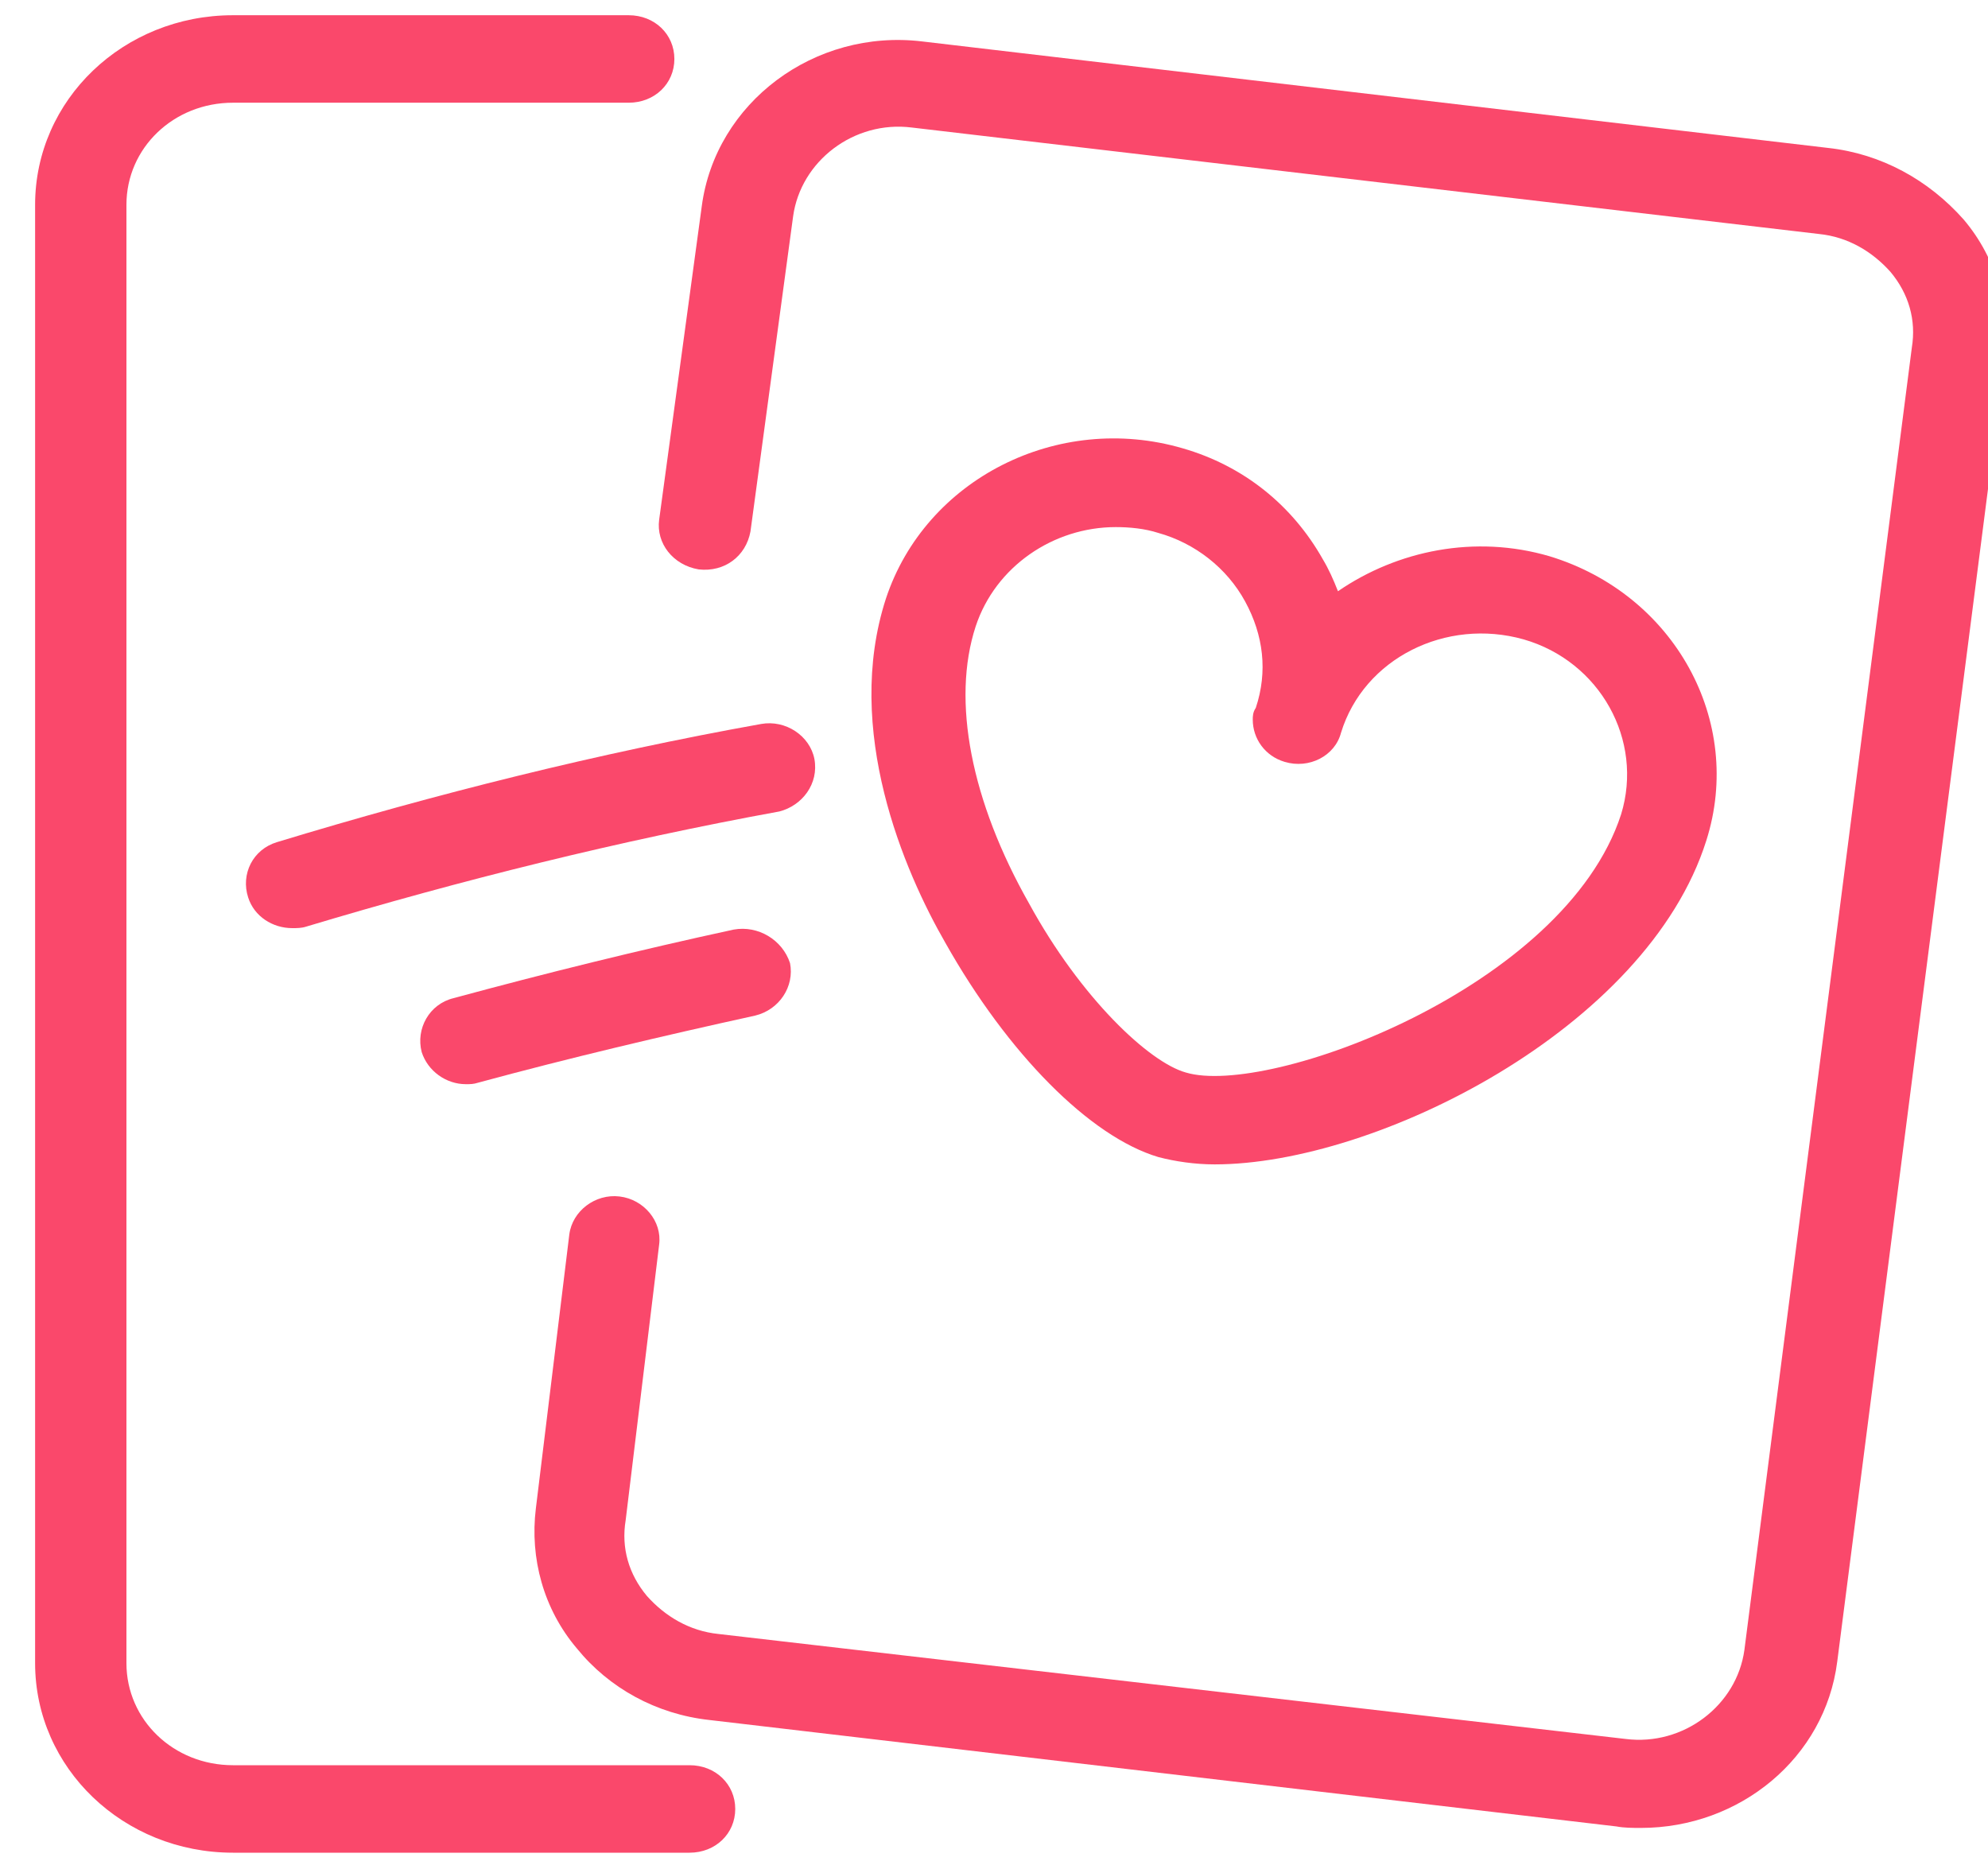 <svg width="50" height="47" viewBox="-0.5 0 50 47" fill="none" xmlns="http://www.w3.org/2000/svg">
<path d="M45.478 3.72L22.701 1.043C19.983 0.713 17.494 2.583 17.15 5.187L16.078 13.072C16.001 13.659 16.422 14.209 17.073 14.319C17.724 14.392 18.26 13.989 18.375 13.365L19.447 5.444C19.638 4.05 20.978 3.023 22.433 3.207L45.248 5.884C45.976 5.957 46.588 6.324 47.047 6.837C47.507 7.387 47.698 8.048 47.584 8.744L43.373 41.493C43.181 42.886 41.841 43.913 40.387 43.73L17.571 41.09C16.844 41.016 16.231 40.649 15.772 40.136C15.312 39.586 15.121 38.926 15.236 38.229L16.078 31.298C16.155 30.711 15.695 30.161 15.083 30.088C14.47 30.014 13.896 30.454 13.819 31.041L12.977 37.936C12.824 39.182 13.169 40.466 14.011 41.456C14.815 42.446 16.001 43.106 17.341 43.253L40.157 45.93C40.348 45.967 40.578 45.967 40.769 45.967C43.258 45.967 45.401 44.207 45.708 41.786L49.919 9.038C50.072 7.791 49.727 6.507 48.885 5.517C48.005 4.527 46.818 3.867 45.478 3.72Z" fill="#FA486B"/>
<path d="M28.634 29.097C29.055 29.207 29.553 29.281 30.05 29.281C34.108 29.281 40.922 25.87 42.415 21.139C43.372 18.132 41.611 14.942 38.472 13.988C36.597 13.438 34.644 13.842 33.151 14.868C33.036 14.575 32.922 14.318 32.769 14.062C32.003 12.705 30.778 11.715 29.247 11.274C26.108 10.358 22.777 12.045 21.782 15.052C20.71 18.352 22.241 21.91 23.275 23.706C24.844 26.494 26.912 28.584 28.634 29.097ZM24.04 15.749C24.538 14.245 25.993 13.255 27.562 13.255C27.907 13.255 28.29 13.291 28.634 13.402C29.553 13.658 30.357 14.282 30.816 15.125C31.276 15.969 31.39 16.885 31.084 17.802C31.008 17.912 31.008 18.022 31.008 18.096C31.008 18.572 31.314 19.012 31.811 19.159C32.424 19.343 33.075 19.012 33.228 18.426C33.802 16.555 35.869 15.528 37.822 16.079C39.736 16.629 40.846 18.609 40.272 20.479C38.855 24.843 31.39 27.594 29.323 26.97C28.404 26.714 26.682 25.1 25.38 22.716C23.925 20.149 23.428 17.619 24.04 15.749Z" fill="#FA486B"/>
<path d="M16.844 46.59C17.494 46.59 17.992 46.113 17.992 45.49C17.992 44.867 17.494 44.39 16.844 44.39H5.359C3.866 44.39 2.68 43.253 2.68 41.823V5.15C2.68 3.72 3.866 2.583 5.359 2.583H15.312C15.963 2.583 16.461 2.106 16.461 1.483C16.461 0.86 15.963 0.383 15.312 0.383H5.359C2.603 0.383 0.383 2.51 0.383 5.15V41.823C0.383 44.463 2.603 46.59 5.359 46.59H16.844Z" fill="#FA486B"/>
<path d="M19.983 19.086C19.868 18.499 19.256 18.096 18.643 18.206C14.547 18.939 10.451 19.966 6.47 21.176C5.857 21.359 5.551 21.983 5.742 22.57C5.895 23.046 6.355 23.34 6.852 23.34C6.967 23.34 7.082 23.34 7.197 23.303C11.102 22.13 15.083 21.139 19.102 20.406C19.677 20.259 20.098 19.709 19.983 19.086Z" fill="#FA486B"/>
<path d="M17.954 23.376C15.58 23.89 13.207 24.477 10.91 25.1C10.297 25.247 9.953 25.87 10.106 26.457C10.259 26.934 10.719 27.264 11.216 27.264C11.331 27.264 11.408 27.264 11.523 27.227C13.819 26.604 16.154 26.053 18.49 25.54C19.102 25.393 19.485 24.807 19.37 24.22C19.179 23.633 18.566 23.266 17.954 23.376Z" fill="#FA486B"/>
</svg>

